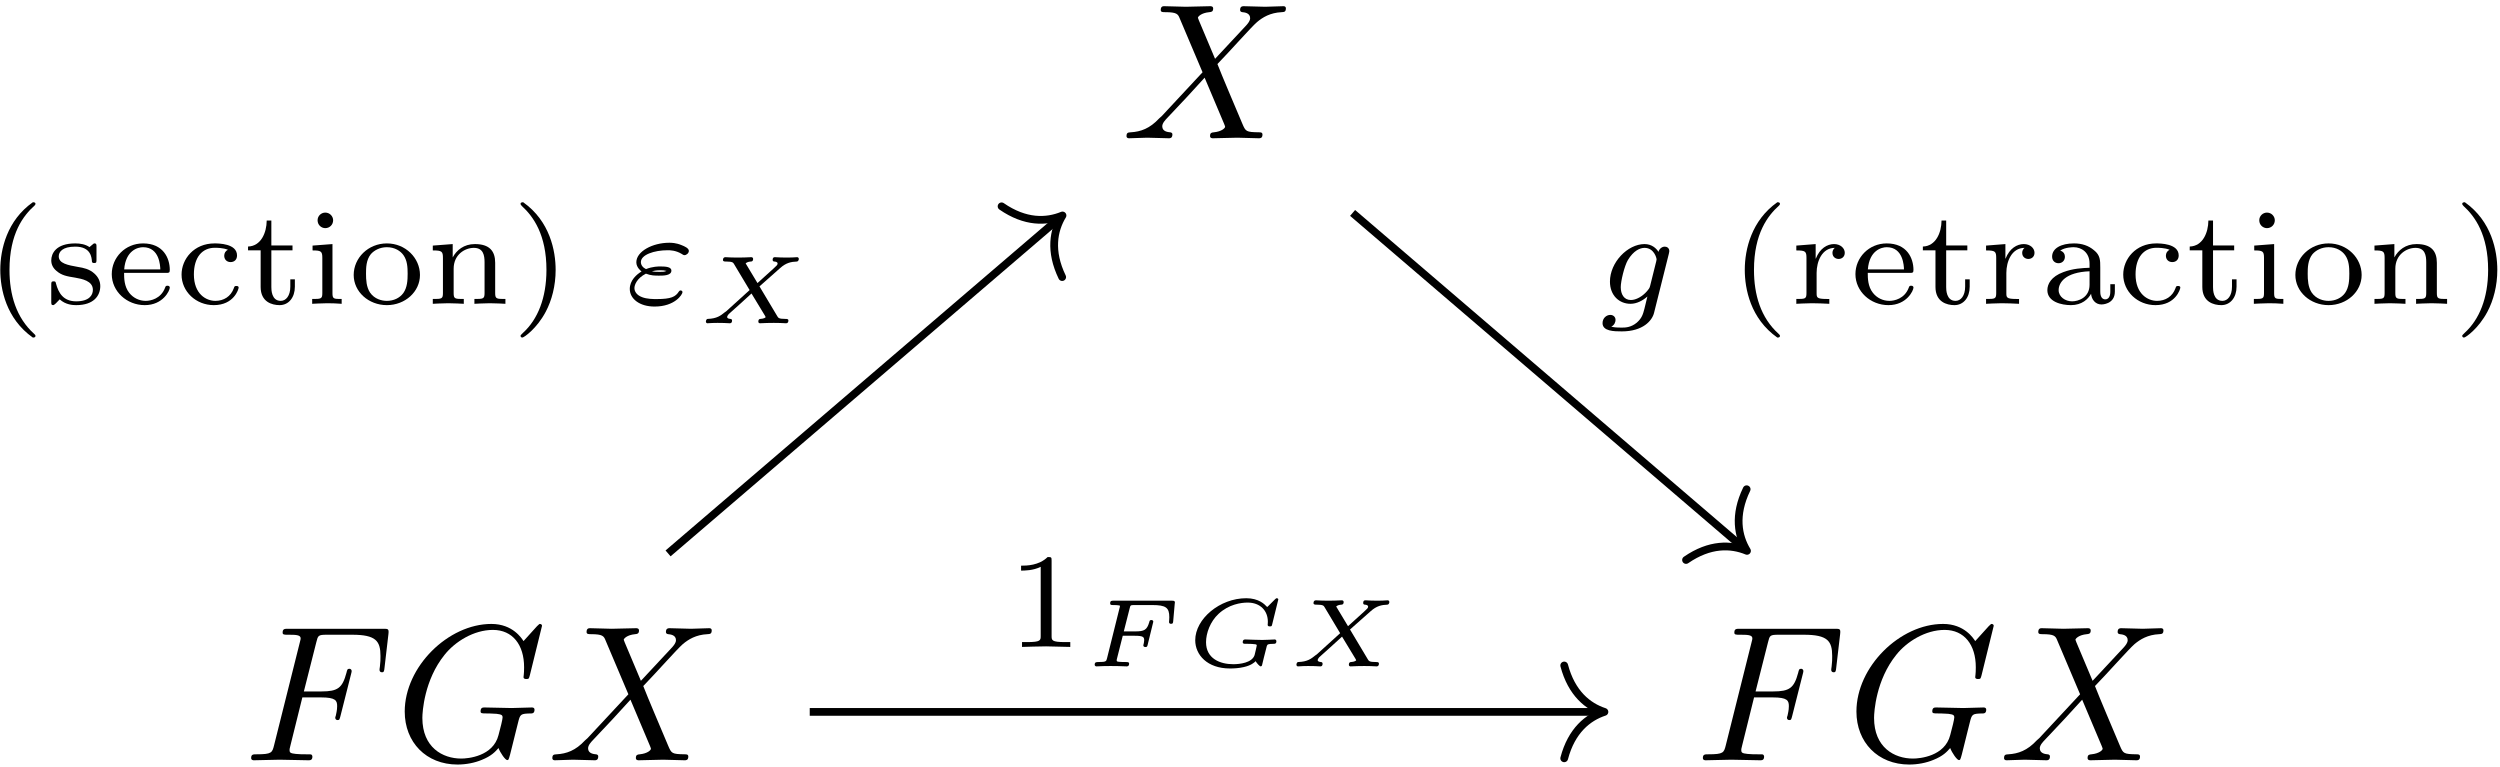 <?xml version="1.0" encoding="UTF-8"?>
<svg xmlns="http://www.w3.org/2000/svg" xmlns:xlink="http://www.w3.org/1999/xlink" width="412pt" height="126.32pt" viewBox="0 0 412 126.32" version="1.1">
<defs>
<g>
<symbol overflow="visible" id="glyph0-0">
<path style="stroke:none;" d=""/>
</symbol>
<symbol overflow="visible" id="glyph0-1">
<path style="stroke:none;" d="M 15.453 -13.094 L 12.781 -19.438 C 12.688 -19.703 12.625 -19.828 12.625 -19.859 C 12.625 -20.047 13.172 -20.656 14.5 -20.781 C 14.828 -20.812 15.141 -20.844 15.141 -21.391 C 15.141 -21.766 14.766 -21.766 14.656 -21.766 C 13.359 -21.766 11.984 -21.672 10.641 -21.672 C 9.844 -21.672 7.875 -21.766 7.078 -21.766 C 6.891 -21.766 6.5 -21.766 6.5 -21.141 C 6.5 -20.781 6.828 -20.781 7.234 -20.781 C 9.141 -20.781 9.344 -20.469 9.625 -19.766 L 13.391 -10.875 L 6.656 -3.641 L 6.25 -3.281 C 4.688 -1.594 3.188 -1.078 1.562 -0.984 C 1.141 -0.953 0.859 -0.953 0.859 -0.344 C 0.859 -0.312 0.859 0 1.281 0 C 2.234 0 3.281 -0.094 4.266 -0.094 C 5.453 -0.094 6.688 0 7.844 0 C 8.031 0 8.422 0 8.422 -0.641 C 8.422 -0.953 8.094 -0.984 8.031 -0.984 C 7.75 -1.016 6.75 -1.078 6.75 -1.969 C 6.75 -2.484 7.234 -3 7.625 -3.406 L 10.875 -6.859 L 13.734 -9.984 L 16.953 -2.359 C 17.078 -2.016 17.109 -1.969 17.109 -1.906 C 17.109 -1.656 16.516 -1.109 15.266 -0.984 C 14.922 -0.953 14.625 -0.922 14.625 -0.375 C 14.625 0 14.984 0 15.109 0 C 16 0 18.234 -0.094 19.125 -0.094 C 19.922 -0.094 21.859 0 22.656 0 C 22.891 0 23.266 0 23.266 -0.609 C 23.266 -0.984 22.953 -0.984 22.688 -0.984 C 20.562 -1.016 20.5 -1.109 19.953 -2.391 C 18.703 -5.359 16.578 -10.328 15.844 -12.234 C 18.016 -14.469 21.359 -18.266 22.375 -19.156 C 23.297 -19.922 24.516 -20.688 26.422 -20.781 C 26.844 -20.812 27.125 -20.812 27.125 -21.422 C 27.125 -21.453 27.125 -21.766 26.719 -21.766 C 25.75 -21.766 24.703 -21.672 23.719 -21.672 C 22.531 -21.672 21.328 -21.766 20.172 -21.766 C 19.984 -21.766 19.578 -21.766 19.578 -21.141 C 19.578 -20.906 19.734 -20.812 19.953 -20.781 C 20.234 -20.75 21.234 -20.688 21.234 -19.797 C 21.234 -19.344 20.875 -18.938 20.625 -18.641 Z M 15.453 -13.094 "/>
</symbol>
<symbol overflow="visible" id="glyph0-2">
<path style="stroke:none;" d="M 9.656 -10.359 L 12.75 -10.359 C 15.141 -10.359 15.391 -9.844 15.391 -8.922 C 15.391 -8.703 15.391 -8.312 15.172 -7.359 C 15.109 -7.203 15.078 -7.078 15.078 -7.016 C 15.078 -6.75 15.266 -6.625 15.453 -6.625 C 15.781 -6.625 15.781 -6.719 15.938 -7.297 L 17.688 -14.219 C 17.781 -14.562 17.781 -14.625 17.781 -14.719 C 17.781 -14.797 17.719 -15.078 17.406 -15.078 C 17.078 -15.078 17.047 -14.922 16.922 -14.406 C 16.25 -11.922 15.516 -11.344 12.812 -11.344 L 9.906 -11.344 L 11.953 -19.438 C 12.234 -20.562 12.266 -20.688 13.672 -20.688 L 17.875 -20.688 C 21.797 -20.688 22.531 -19.641 22.531 -17.188 C 22.531 -16.453 22.531 -16.312 22.438 -15.453 C 22.375 -15.047 22.375 -14.984 22.375 -14.891 C 22.375 -14.719 22.469 -14.5 22.766 -14.5 C 23.109 -14.5 23.141 -14.688 23.203 -15.297 L 23.844 -20.812 C 23.938 -21.672 23.781 -21.672 22.984 -21.672 L 7.359 -21.672 C 6.719 -21.672 6.406 -21.672 6.406 -21.031 C 6.406 -20.688 6.688 -20.688 7.297 -20.688 C 8.484 -20.688 9.375 -20.688 9.375 -20.109 C 9.375 -19.984 9.375 -19.922 9.219 -19.344 L 5 -2.484 C 4.688 -1.25 4.625 -0.984 2.109 -0.984 C 1.562 -0.984 1.219 -0.984 1.219 -0.375 C 1.219 0 1.594 0 1.688 0 C 2.609 0 4.969 -0.094 5.891 -0.094 C 6.953 -0.094 9.594 0 10.641 0 C 10.938 0 11.312 0 11.312 -0.609 C 11.312 -0.859 11.125 -0.922 11.125 -0.953 C 11.031 -0.984 10.969 -0.984 10.234 -0.984 C 9.531 -0.984 9.375 -0.984 8.578 -1.047 C 7.656 -1.141 7.547 -1.281 7.547 -1.688 C 7.547 -1.75 7.547 -1.938 7.688 -2.422 Z M 9.656 -10.359 "/>
</symbol>
<symbol overflow="visible" id="glyph0-3">
<path style="stroke:none;" d="M 24.219 -22.156 C 24.219 -22.25 24.156 -22.469 23.875 -22.469 C 23.781 -22.469 23.75 -22.438 23.391 -22.094 L 21.172 -19.641 C 20.875 -20.078 19.406 -22.469 15.875 -22.469 C 8.766 -22.469 1.594 -15.422 1.594 -8.031 C 1.594 -2.969 5.125 0.703 10.297 0.703 C 11.703 0.703 13.125 0.422 14.281 -0.062 C 15.875 -0.703 16.484 -1.375 17.047 -2.016 C 17.344 -1.219 18.172 -0.031 18.484 -0.031 C 18.641 -0.031 18.703 -0.125 18.703 -0.156 C 18.781 -0.219 19.094 -1.438 19.25 -2.109 L 19.859 -4.562 C 19.984 -5.094 20.141 -5.641 20.266 -6.188 C 20.625 -7.625 20.656 -7.688 22.469 -7.719 C 22.625 -7.719 22.984 -7.75 22.984 -8.344 C 22.984 -8.578 22.828 -8.703 22.562 -8.703 C 21.828 -8.703 19.953 -8.609 19.219 -8.609 C 18.234 -8.609 15.75 -8.703 14.766 -8.703 C 14.469 -8.703 14.094 -8.703 14.094 -8.062 C 14.094 -7.719 14.344 -7.719 15.047 -7.719 C 15.078 -7.719 16 -7.719 16.734 -7.656 C 17.562 -7.547 17.719 -7.453 17.719 -7.047 C 17.719 -6.75 17.375 -5.328 17.047 -4.141 C 16.156 -0.641 12.016 -0.281 10.906 -0.281 C 7.844 -0.281 4.5 -2.109 4.5 -6.984 C 4.5 -7.969 4.812 -13.234 8.156 -17.375 C 9.875 -19.547 12.969 -21.484 16.125 -21.484 C 19.375 -21.484 21.266 -19.031 21.266 -15.328 C 21.266 -14.062 21.172 -14.031 21.172 -13.703 C 21.172 -13.391 21.516 -13.391 21.641 -13.391 C 22.062 -13.391 22.062 -13.453 22.219 -14.031 Z M 24.219 -22.156 "/>
</symbol>
<symbol overflow="visible" id="glyph1-0">
<path style="stroke:none;" d=""/>
</symbol>
<symbol overflow="visible" id="glyph1-1">
<path style="stroke:none;" d="M 11.875 -8.234 C 11.953 -8.562 11.953 -8.672 11.953 -8.703 C 11.953 -9.188 11.562 -9.422 11.203 -9.422 C 10.688 -9.422 10.266 -8.984 10.172 -8.562 C 9.797 -9.172 9.031 -9.844 7.875 -9.844 C 5.094 -9.844 2.172 -6.844 2.172 -3.656 C 2.172 -1.359 3.719 0 5.562 0 C 6.578 0 7.562 -0.516 8.344 -1.203 L 7.859 0.797 C 7.609 1.734 7.453 2.344 6.609 3.094 C 5.625 3.922 4.656 3.922 4.109 3.922 C 3.078 3.922 2.781 3.859 2.391 3.766 C 2.938 3.5 3.094 2.969 3.094 2.656 C 3.094 2.125 2.672 1.828 2.234 1.828 C 1.609 1.828 0.953 2.344 0.953 3.188 C 0.953 4.531 2.875 4.547 4.125 4.547 C 7.625 4.547 9.125 2.766 9.438 1.5 Z M 8.797 -2.969 C 8.703 -2.641 8.703 -2.594 8.328 -2.141 C 7.547 -1.203 6.469 -0.625 5.625 -0.625 C 4.484 -0.625 3.953 -1.578 3.953 -2.75 C 3.953 -3.719 4.547 -6.219 5.125 -7.203 C 6.062 -8.766 7.125 -9.219 7.875 -9.219 C 9.438 -9.219 9.859 -7.547 9.859 -7.312 C 9.859 -7.281 9.859 -7.234 9.797 -6.984 Z M 8.797 -2.969 "/>
</symbol>
<symbol overflow="visible" id="glyph2-0">
<path style="stroke:none;" d=""/>
</symbol>
<symbol overflow="visible" id="glyph2-1">
<path style="stroke:none;" d="M 7.922 -16.734 C 3.688 -13.75 2.562 -9.016 2.562 -5.594 C 2.562 -2.453 3.5 2.438 7.922 5.562 C 8.094 5.562 8.359 5.562 8.359 5.281 C 8.359 5.156 8.297 5.109 8.141 4.953 C 5.172 2.281 4.078 -1.516 4.078 -5.578 C 4.078 -11.609 6.375 -14.547 8.219 -16.203 C 8.297 -16.281 8.359 -16.359 8.359 -16.469 C 8.359 -16.734 8.094 -16.734 7.922 -16.734 Z M 7.922 -16.734 "/>
</symbol>
<symbol overflow="visible" id="glyph2-2">
<path style="stroke:none;" d="M 4.438 -5.094 C 4.438 -6.969 5.312 -9.219 7.438 -9.219 C 7.234 -9.062 7.047 -8.766 7.047 -8.406 C 7.047 -7.672 7.625 -7.391 8.062 -7.391 C 8.594 -7.391 9.078 -7.75 9.078 -8.406 C 9.078 -9.172 8.359 -9.844 7.312 -9.844 C 6.203 -9.844 4.969 -9.141 4.312 -7.453 L 4.281 -7.453 L 4.281 -9.844 L 1.094 -9.594 L 1.094 -8.797 C 2.594 -8.797 2.766 -8.641 2.766 -7.547 L 2.766 -1.766 C 2.766 -0.797 2.547 -0.797 1.094 -0.797 L 1.094 0 C 1.203 0 2.719 -0.094 3.641 -0.094 C 4.594 -0.094 5.578 -0.047 6.531 0 L 6.531 -0.797 L 6.094 -0.797 C 4.438 -0.797 4.438 -1.047 4.438 -1.812 Z M 4.438 -5.094 "/>
</symbol>
<symbol overflow="visible" id="glyph2-3">
<path style="stroke:none;" d="M 9.812 -5.094 C 10.281 -5.094 10.438 -5.094 10.438 -5.578 C 10.438 -7.547 9.344 -9.953 6.031 -9.953 C 3.094 -9.953 0.875 -7.625 0.875 -4.891 C 0.875 -2.047 3.344 0.219 6.312 0.219 C 9.328 0.219 10.438 -2.188 10.438 -2.672 C 10.438 -2.766 10.391 -2.984 10.062 -2.984 C 9.766 -2.984 9.734 -2.859 9.656 -2.641 C 8.969 -0.828 7.281 -0.484 6.469 -0.484 C 5.422 -0.484 4.422 -0.953 3.75 -1.812 C 2.922 -2.859 2.906 -4.219 2.906 -5.094 Z M 2.922 -5.672 C 3.172 -8.812 5.172 -9.328 6.031 -9.328 C 8.766 -9.328 8.859 -6.219 8.875 -5.672 Z M 2.922 -5.672 "/>
</symbol>
<symbol overflow="visible" id="glyph2-4">
<path style="stroke:none;" d="M 4.484 -8.812 L 7.969 -8.812 L 7.969 -9.609 L 4.484 -9.609 L 4.484 -13.719 L 3.719 -13.719 C 3.703 -11.719 2.781 -9.5 0.641 -9.438 L 0.641 -8.812 L 2.719 -8.812 L 2.719 -2.781 C 2.719 -0.297 4.594 0.219 5.844 0.219 C 7.344 0.219 8.359 -1.047 8.359 -2.812 L 8.359 -4.031 L 7.609 -4.031 L 7.609 -2.828 C 7.609 -1.312 6.891 -0.484 6.031 -0.484 C 4.484 -0.484 4.484 -2.359 4.484 -2.766 Z M 4.484 -8.812 "/>
</symbol>
<symbol overflow="visible" id="glyph2-5">
<path style="stroke:none;" d="M 9.953 -5.984 C 9.953 -7.156 9.953 -8.016 8.922 -8.828 C 8.016 -9.594 6.938 -9.953 5.625 -9.953 C 3.5 -9.953 2.016 -9.141 2.016 -7.781 C 2.016 -7.078 2.5 -6.688 3.078 -6.688 C 3.688 -6.688 4.125 -7.141 4.125 -7.75 C 4.125 -8.125 3.953 -8.594 3.344 -8.766 C 4.156 -9.328 5.438 -9.328 5.578 -9.328 C 6.828 -9.328 8.188 -8.5 8.188 -6.625 L 8.188 -5.938 C 6.969 -5.891 5.484 -5.828 3.859 -5.219 C 1.859 -4.484 1.234 -3.25 1.234 -2.25 C 1.234 -0.328 3.547 0.219 5.125 0.219 C 6.922 0.219 7.969 -0.781 8.438 -1.656 C 8.516 -0.734 9.125 0.109 10.156 0.109 C 10.203 0.109 12.359 0.109 12.359 -2.016 L 12.359 -3.234 L 11.609 -3.234 L 11.609 -2.031 C 11.609 -1.812 11.609 -0.734 10.781 -0.734 C 9.953 -0.734 9.953 -1.781 9.953 -2.078 Z M 8.188 -3.141 C 8.188 -1 6.312 -0.406 5.312 -0.406 C 4.172 -0.406 3.094 -1.156 3.094 -2.25 C 3.094 -3.484 4.172 -5.203 8.188 -5.359 Z M 8.188 -3.141 "/>
</symbol>
<symbol overflow="visible" id="glyph2-6">
<path style="stroke:none;" d="M 8.672 -8.906 C 8.281 -8.719 8.062 -8.359 8.062 -7.922 C 8.062 -7.312 8.484 -6.875 9.109 -6.875 C 9.703 -6.875 10.172 -7.25 10.172 -7.969 C 10.172 -9.953 7.078 -9.953 6.453 -9.953 C 3.094 -9.953 1.031 -7.391 1.031 -4.812 C 1.031 -2.016 3.406 0.219 6.344 0.219 C 9.656 0.219 10.438 -2.406 10.438 -2.672 C 10.438 -2.938 10.156 -2.938 10.062 -2.938 C 9.766 -2.938 9.75 -2.875 9.641 -2.562 C 9.141 -1.188 7.969 -0.484 6.609 -0.484 C 5.062 -0.484 3.062 -1.625 3.062 -4.844 C 3.062 -7.672 4.438 -9.234 6.516 -9.234 C 6.812 -9.234 7.875 -9.234 8.672 -8.906 Z M 8.672 -8.906 "/>
</symbol>
<symbol overflow="visible" id="glyph2-7">
<path style="stroke:none;" d="M 4.703 -13.766 C 4.703 -14.406 4.172 -15.031 3.406 -15.031 C 2.75 -15.031 2.141 -14.5 2.141 -13.766 C 2.141 -12.969 2.781 -12.469 3.406 -12.469 C 4.125 -12.469 4.703 -13.031 4.703 -13.766 Z M 1.312 -9.594 L 1.312 -8.797 C 2.719 -8.797 2.922 -8.656 2.922 -7.562 L 2.922 -1.766 C 2.922 -0.797 2.703 -0.797 1.25 -0.797 L 1.25 0 C 1.297 0 2.859 -0.094 3.75 -0.094 C 4.531 -0.094 5.328 -0.062 6.109 0 L 6.109 -0.797 C 4.812 -0.797 4.594 -0.797 4.594 -1.734 L 4.594 -9.844 Z M 1.312 -9.594 "/>
</symbol>
<symbol overflow="visible" id="glyph2-8">
<path style="stroke:none;" d="M 11.797 -4.75 C 11.797 -7.547 9.422 -9.953 6.344 -9.953 C 3.25 -9.953 0.875 -7.547 0.875 -4.75 C 0.875 -1.984 3.328 0.219 6.344 0.219 C 9.344 0.219 11.797 -1.984 11.797 -4.75 Z M 6.344 -0.484 C 5.516 -0.484 4.312 -0.766 3.562 -1.859 C 2.969 -2.766 2.906 -3.922 2.906 -4.953 C 2.906 -5.906 2.922 -7.234 3.703 -8.188 C 4.266 -8.828 5.203 -9.328 6.344 -9.328 C 7.656 -9.328 8.594 -8.703 9.078 -8.016 C 9.703 -7.141 9.766 -6.031 9.766 -4.953 C 9.766 -3.875 9.703 -2.703 9.062 -1.781 C 8.453 -0.938 7.438 -0.484 6.344 -0.484 Z M 6.344 -0.484 "/>
</symbol>
<symbol overflow="visible" id="glyph2-9">
<path style="stroke:none;" d="M 11.484 -6.766 C 11.484 -8.703 10.531 -9.844 8.141 -9.844 C 6.312 -9.844 5.125 -8.828 4.5 -7.672 L 4.484 -7.672 L 4.484 -9.844 L 1.203 -9.594 L 1.203 -8.797 C 2.703 -8.797 2.875 -8.641 2.875 -7.547 L 2.875 -1.766 C 2.875 -0.797 2.656 -0.797 1.203 -0.797 L 1.203 0 C 1.25 0 2.812 -0.094 3.75 -0.094 C 4.578 -0.094 6.109 -0.016 6.312 0 L 6.312 -0.797 C 4.859 -0.797 4.641 -0.797 4.641 -1.766 L 4.641 -5.781 C 4.641 -8.125 6.5 -9.219 7.969 -9.219 C 9.531 -9.219 9.734 -7.984 9.734 -6.844 L 9.734 -1.766 C 9.734 -0.797 9.5 -0.797 8.062 -0.797 L 8.062 0 C 8.094 0 9.656 -0.094 10.594 -0.094 C 11.422 -0.094 12.969 -0.016 13.172 0 L 13.172 -0.797 C 11.719 -0.797 11.484 -0.797 11.484 -1.766 Z M 11.484 -6.766 "/>
</symbol>
<symbol overflow="visible" id="glyph2-10">
<path style="stroke:none;" d="M 2.016 -16.734 C 1.859 -16.734 1.578 -16.734 1.578 -16.469 C 1.578 -16.359 1.656 -16.281 1.781 -16.125 C 3.703 -14.375 5.844 -11.359 5.844 -5.594 C 5.844 -0.938 4.391 2.594 1.984 4.781 C 1.609 5.156 1.578 5.172 1.578 5.281 C 1.578 5.406 1.656 5.562 1.875 5.562 C 2.141 5.562 4.266 4.078 5.734 1.297 C 6.719 -0.562 7.359 -2.969 7.359 -5.578 C 7.359 -8.719 6.422 -13.609 2.016 -16.734 Z M 2.016 -16.734 "/>
</symbol>
<symbol overflow="visible" id="glyph2-11">
<path style="stroke:none;" d="M 8.453 -9.375 C 8.453 -9.75 8.453 -9.953 8.141 -9.953 C 8.031 -9.953 7.984 -9.953 7.703 -9.688 C 7.656 -9.656 7.438 -9.453 7.297 -9.344 C 6.625 -9.812 5.781 -9.953 4.953 -9.953 C 1.766 -9.953 1 -8.281 1 -7.156 C 1 -6.453 1.312 -5.875 1.859 -5.422 C 2.703 -4.688 3.547 -4.531 4.938 -4.312 C 6.047 -4.109 7.859 -3.797 7.859 -2.297 C 7.859 -1.422 7.25 -0.406 5.109 -0.406 C 2.969 -0.406 2.188 -1.812 1.781 -3.328 C 1.719 -3.609 1.703 -3.703 1.391 -3.703 C 1 -3.703 1 -3.547 1 -3.094 L 1 -0.359 C 1 0.016 1 0.219 1.312 0.219 C 1.516 0.219 1.938 -0.25 2.391 -0.734 C 3.375 0.172 4.578 0.219 5.109 0.219 C 8.016 0.219 9.078 -1.344 9.078 -2.922 C 9.078 -3.766 8.703 -4.438 8.125 -4.969 C 7.281 -5.75 6.25 -5.938 5.469 -6.062 C 3.688 -6.375 2.234 -6.656 2.234 -7.828 C 2.234 -8.547 2.828 -9.422 4.953 -9.422 C 7.547 -9.422 7.656 -7.609 7.703 -6.969 C 7.719 -6.719 7.984 -6.719 8.078 -6.719 C 8.453 -6.719 8.453 -6.875 8.453 -7.297 Z M 8.453 -9.375 "/>
</symbol>
<symbol overflow="visible" id="glyph2-12">
<path style="stroke:none;" d="M 7.469 -14.188 C 7.469 -14.797 7.438 -14.812 6.812 -14.812 C 5.375 -13.406 3.344 -13.391 2.438 -13.391 L 2.438 -12.578 C 2.969 -12.578 4.438 -12.578 5.672 -13.203 L 5.672 -1.828 C 5.672 -1.094 5.672 -0.797 3.438 -0.797 L 2.594 -0.797 L 2.594 0 C 2.984 -0.016 5.734 -0.094 6.562 -0.094 C 7.25 -0.094 10.062 -0.016 10.547 0 L 10.547 -0.797 L 9.703 -0.797 C 7.469 -0.797 7.469 -1.094 7.469 -1.828 Z M 7.469 -14.188 "/>
</symbol>
<symbol overflow="visible" id="glyph3-0">
<path style="stroke:none;" d=""/>
</symbol>
<symbol overflow="visible" id="glyph3-1">
<path style="stroke:none;" d="M 3.703 -4.969 C 4.547 -4.641 5.219 -4.641 5.875 -4.641 C 6.578 -4.641 7.906 -4.641 7.906 -5.469 C 7.906 -6.062 7.047 -6.156 6.094 -6.156 C 5.781 -6.156 4.812 -6.156 3.719 -5.719 C 3.219 -5.953 2.875 -6.375 2.875 -6.875 C 2.875 -8.078 5.047 -8.828 7.297 -8.828 C 7.656 -8.828 8.609 -8.828 9.609 -8.219 C 9.75 -8.125 9.891 -8.016 10.062 -8.016 C 10.375 -8.016 10.781 -8.344 10.781 -8.719 C 10.781 -9.172 10.047 -9.484 9.609 -9.656 C 8.656 -10.062 7.875 -10.062 7.547 -10.062 C 4.812 -10.062 2.125 -8.641 2.125 -6.844 C 2.125 -5.938 2.969 -5.359 2.984 -5.328 C 2.172 -4.844 1.047 -3.859 1.047 -2.453 C 1.047 -0.828 2.656 0.453 5.125 0.453 C 8.516 0.453 9.734 -1.562 9.734 -1.922 C 9.734 -2.078 9.594 -2.203 9.422 -2.203 C 9.281 -2.203 9.219 -2.125 9.141 -2.031 C 8.594 -1.156 7.859 -0.781 5.484 -0.781 C 4.938 -0.781 3.875 -0.781 3.078 -1.094 C 2.188 -1.422 1.812 -2.031 1.812 -2.594 C 1.812 -3.094 2.188 -4.188 3.703 -4.969 Z M 4.688 -5.359 C 4.938 -5.422 5.375 -5.531 6.047 -5.531 C 6.531 -5.531 6.656 -5.516 7.094 -5.422 C 6.766 -5.281 6.688 -5.266 5.875 -5.266 C 5.531 -5.266 5.094 -5.266 4.688 -5.359 Z M 4.688 -5.359 "/>
</symbol>
<symbol overflow="visible" id="glyph4-0">
<path style="stroke:none;" d=""/>
</symbol>
<symbol overflow="visible" id="glyph4-1">
<path style="stroke:none;" d="M 10.375 -6.078 L 13.781 -9.094 C 14.75 -9.969 15.594 -10.141 16.547 -10.172 C 16.766 -10.188 16.859 -10.453 16.859 -10.609 C 16.859 -10.766 16.734 -10.891 16.594 -10.891 C 16.344 -10.891 16.016 -10.844 15.75 -10.844 C 15.469 -10.844 15.188 -10.828 14.922 -10.828 C 14.562 -10.828 14.234 -10.844 13.891 -10.844 C 13.594 -10.844 13.234 -10.891 12.922 -10.891 C 12.812 -10.891 12.547 -10.891 12.547 -10.438 C 12.547 -10.219 12.719 -10.172 12.844 -10.172 C 13.062 -10.156 13.359 -10.094 13.359 -9.844 C 13.359 -9.625 13.219 -9.5 12.703 -9.031 L 10.047 -6.625 L 8.094 -9.875 C 8.344 -10.094 8.672 -10.156 8.953 -10.172 C 9.047 -10.172 9.328 -10.188 9.328 -10.609 C 9.328 -10.812 9.172 -10.891 9.031 -10.891 C 8.672 -10.891 8.25 -10.844 7.891 -10.844 C 7.516 -10.844 7.141 -10.828 6.781 -10.828 C 6.438 -10.828 6.094 -10.844 5.75 -10.844 C 5.422 -10.844 5.062 -10.891 4.75 -10.891 C 4.484 -10.891 4.359 -10.688 4.359 -10.438 C 4.359 -10.172 4.609 -10.172 4.891 -10.172 C 5.938 -10.172 6.047 -10 6.188 -9.75 L 8.75 -5.469 L 4.891 -1.969 C 4.844 -1.922 4.703 -1.828 4.641 -1.797 C 3.984 -1.266 3.359 -0.766 1.844 -0.719 C 1.562 -0.703 1.547 -0.297 1.547 -0.266 C 1.547 -0.094 1.688 0 1.797 0 C 2.078 0 2.375 -0.047 2.641 -0.047 C 2.922 -0.047 3.203 -0.062 3.469 -0.062 C 3.828 -0.062 4.156 -0.047 4.5 -0.047 C 4.812 -0.047 5.156 0 5.484 0 C 5.703 0 5.859 -0.109 5.859 -0.453 C 5.859 -0.703 5.625 -0.719 5.562 -0.719 C 5.109 -0.75 5.047 -0.938 5.047 -1.031 C 5.047 -1.219 5.281 -1.469 5.312 -1.516 C 5.391 -1.594 8.469 -4.328 9.062 -4.906 L 11.297 -1.219 C 11.328 -1.141 11.391 -1.047 11.391 -1.016 C 11.391 -0.953 11.125 -0.75 10.547 -0.719 C 10.453 -0.719 10.188 -0.703 10.188 -0.266 C 10.188 -0.094 10.312 0 10.469 0 C 10.844 0 11.25 -0.047 11.625 -0.047 C 11.984 -0.047 12.375 -0.062 12.734 -0.062 C 13.062 -0.062 13.422 -0.047 13.75 -0.047 C 14.078 -0.047 14.438 0 14.766 0 C 15.031 0 15.141 -0.188 15.141 -0.453 C 15.141 -0.719 14.906 -0.719 14.609 -0.719 C 13.578 -0.719 13.484 -0.891 13.344 -1.109 Z M 10.375 -6.078 "/>
</symbol>
<symbol overflow="visible" id="glyph4-2">
<path style="stroke:none;" d="M 6.484 -5.047 L 8.469 -5.047 C 9.875 -5.047 10.016 -4.828 10.016 -4.297 C 10.016 -4.047 9.922 -3.656 9.891 -3.562 C 9.891 -3.516 9.875 -3.484 9.875 -3.453 C 9.875 -3.359 9.938 -3.188 10.219 -3.188 C 10.438 -3.188 10.516 -3.25 10.578 -3.516 L 11.516 -7.359 C 11.516 -7.375 11.516 -7.641 11.203 -7.641 C 10.938 -7.641 10.906 -7.531 10.844 -7.266 C 10.469 -6.016 10.047 -5.766 8.531 -5.766 L 6.656 -5.766 L 7.625 -9.578 C 7.75 -10.078 7.75 -10.109 8.422 -10.109 L 11.328 -10.109 C 13.594 -10.109 14.156 -9.688 14.156 -8.109 C 14.156 -7.766 14.109 -7.344 14.109 -7.312 C 14.109 -7.094 14.266 -7.016 14.438 -7.016 C 14.75 -7.016 14.766 -7.156 14.797 -7.453 L 15.047 -10.297 L 15.078 -10.531 C 15.078 -10.828 14.844 -10.828 14.547 -10.828 L 4.953 -10.828 C 4.641 -10.828 4.406 -10.828 4.406 -10.375 C 4.406 -10.109 4.594 -10.109 4.984 -10.109 C 5.141 -10.109 5.672 -10.109 6.016 -10.016 C 6.016 -9.812 6.016 -9.781 5.953 -9.609 L 3.891 -1.328 C 3.766 -0.844 3.75 -0.719 2.516 -0.719 C 2.125 -0.719 1.859 -0.719 1.859 -0.266 C 1.859 -0.141 1.969 0 2.156 0 C 2.5 0 2.906 -0.047 3.25 -0.047 C 3.656 -0.047 4.062 -0.062 4.484 -0.062 C 4.922 -0.062 5.359 -0.047 5.797 -0.047 C 6.234 -0.047 6.688 0 7.125 0 C 7.219 0 7.531 0 7.531 -0.453 C 7.531 -0.719 7.312 -0.719 6.906 -0.719 C 6.516 -0.719 6.391 -0.719 5.984 -0.75 C 5.594 -0.781 5.484 -0.797 5.484 -0.984 C 5.484 -1.078 5.484 -1.109 5.547 -1.344 Z M 6.484 -5.047 "/>
</symbol>
<symbol overflow="visible" id="glyph4-3">
<path style="stroke:none;" d="M 13.625 -3.359 C 13.734 -3.641 13.812 -3.703 14.719 -3.719 C 14.938 -3.719 15.203 -3.719 15.203 -4.156 C 15.203 -4.312 15.078 -4.438 14.938 -4.438 C 14.609 -4.438 14.266 -4.391 13.953 -4.391 C 13.594 -4.391 13.234 -4.359 12.875 -4.359 C 12.406 -4.359 11.938 -4.391 11.453 -4.391 C 11.016 -4.391 10.516 -4.438 10.078 -4.438 C 9.969 -4.438 9.656 -4.438 9.656 -3.984 C 9.656 -3.719 9.891 -3.719 10.172 -3.719 L 10.5 -3.719 C 10.844 -3.719 11.438 -3.703 11.766 -3.641 C 11.875 -3.609 11.969 -3.594 11.969 -3.438 C 11.969 -3.328 11.656 -2.062 11.609 -1.859 C 11.188 -0.578 9.141 -0.359 8.094 -0.359 C 5.922 -0.359 3.609 -1.281 3.609 -3.984 C 3.609 -5.469 4.297 -7.391 5.672 -8.656 C 7.344 -10.219 9.359 -10.516 10.469 -10.516 C 12.531 -10.516 13.797 -9.188 13.797 -7.359 C 13.797 -7.016 13.766 -6.938 13.766 -6.844 C 13.766 -6.594 14 -6.594 14.141 -6.594 C 14.438 -6.594 14.438 -6.641 14.516 -6.953 L 15.516 -11.016 C 15.516 -11.031 15.516 -11.234 15.266 -11.234 C 15.172 -11.234 15.156 -11.219 14.969 -11.047 L 13.859 -9.938 C 13.828 -9.906 13.719 -9.797 13.688 -9.797 C 13.656 -9.797 13.656 -9.812 13.609 -9.859 C 13.266 -10.234 12.297 -11.234 10.234 -11.234 C 5.875 -11.234 1.828 -7.828 1.828 -4.312 C 1.828 -1.906 3.812 0.344 7.547 0.344 C 8.125 0.344 9 0.312 9.844 0.109 C 11.016 -0.156 11.562 -0.625 11.781 -0.859 C 11.969 -0.531 12.438 0 12.625 0 C 12.672 0 12.781 -0.047 12.828 -0.156 C 12.859 -0.297 13.062 -1.156 13.125 -1.391 Z M 13.625 -3.359 "/>
</symbol>
</g>
</defs>
<g id="surface1">
<g style="fill:rgb(0%,0%,0%);fill-opacity:1;">
  <use xlink:href="#glyph0-1" x="184.789" y="22.787"/>
</g>
<g style="fill:rgb(0%,0%,0%);fill-opacity:1;">
  <use xlink:href="#glyph0-2" x="40.171" y="125.293"/>
  <use xlink:href="#glyph0-3" x="65.105" y="125.293"/>
</g>
<g style="fill:rgb(0%,0%,0%);fill-opacity:1;">
  <use xlink:href="#glyph0-1" x="90.166" y="125.293"/>
</g>
<g style="fill:rgb(0%,0%,0%);fill-opacity:1;">
  <use xlink:href="#glyph0-2" x="279.413" y="125.293"/>
  <use xlink:href="#glyph0-3" x="304.346" y="125.293"/>
</g>
<g style="fill:rgb(0%,0%,0%);fill-opacity:1;">
  <use xlink:href="#glyph0-1" x="329.408" y="125.293"/>
</g>
<path style="fill:none;stroke-width:0.398;stroke-linecap:butt;stroke-linejoin:miter;stroke:rgb(0%,0%,0%);stroke-opacity:1;stroke-miterlimit:10;" d="M 7.394 8.767 L 27.554 -8.507 " transform="matrix(3.2,0,0,-3.2,199.246,63.145)"/>
<path style="fill:none;stroke-width:0.398;stroke-linecap:round;stroke-linejoin:round;stroke:rgb(0%,0%,0%);stroke-opacity:1;stroke-miterlimit:10;" d="M -2.072 2.391 C -1.694 0.956 -0.85 0.279 0 0 C -0.85 -0.279 -1.694 -0.957 -2.072 -2.391 " transform="matrix(2.438,2.089,2.089,-2.438,287.905,90.784)"/>
<g style="fill:rgb(0%,0%,0%);fill-opacity:1;">
  <use xlink:href="#glyph1-1" x="263.147" y="50.067"/>
</g>
<g style="fill:rgb(0%,0%,0%);fill-opacity:1;">
  <use xlink:href="#glyph2-1" x="284.978" y="50.067"/>
  <use xlink:href="#glyph2-2" x="294.94" y="50.067"/>
  <use xlink:href="#glyph2-3" x="304.901" y="50.067"/>
</g>
<g style="fill:rgb(0%,0%,0%);fill-opacity:1;">
  <use xlink:href="#glyph2-4" x="316.247" y="50.067"/>
  <use xlink:href="#glyph2-2" x="326.209" y="50.067"/>
  <use xlink:href="#glyph2-5" x="336.171" y="50.067"/>
  <use xlink:href="#glyph2-6" x="348.878" y="50.067"/>
</g>
<g style="fill:rgb(0%,0%,0%);fill-opacity:1;">
  <use xlink:href="#glyph2-4" x="360.223" y="50.067"/>
  <use xlink:href="#glyph2-7" x="370.185" y="50.067"/>
  <use xlink:href="#glyph2-8" x="377.402" y="50.067"/>
  <use xlink:href="#glyph2-9" x="390.109" y="50.067"/>
</g>
<g style="fill:rgb(0%,0%,0%);fill-opacity:1;">
  <use xlink:href="#glyph2-10" x="404.199" y="50.067"/>
</g>
<path style="fill:none;stroke-width:0.398;stroke-linecap:butt;stroke-linejoin:miter;stroke:rgb(0%,0%,0%);stroke-opacity:1;stroke-miterlimit:10;" d="M -27.859 -8.767 L -7.697 8.507 " transform="matrix(3.2,0,0,-3.2,199.246,63.145)"/>
<path style="fill:none;stroke-width:0.398;stroke-linecap:round;stroke-linejoin:round;stroke:rgb(0%,0%,0%);stroke-opacity:1;stroke-miterlimit:10;" d="M -2.071 2.391 C -1.693 0.957 -0.85 0.279 -0.001 -0 C -0.85 -0.279 -1.693 -0.956 -2.072 -2.391 " transform="matrix(2.438,-2.089,-2.089,-2.438,175.103,35.506)"/>
<g style="fill:rgb(0%,0%,0%);fill-opacity:1;">
  <use xlink:href="#glyph2-1" x="-2.514" y="50.067"/>
  <use xlink:href="#glyph2-11" x="7.448" y="50.067"/>
  <use xlink:href="#glyph2-3" x="17.544" y="50.067"/>
</g>
<g style="fill:rgb(0%,0%,0%);fill-opacity:1;">
  <use xlink:href="#glyph2-6" x="28.89" y="50.067"/>
</g>
<g style="fill:rgb(0%,0%,0%);fill-opacity:1;">
  <use xlink:href="#glyph2-4" x="40.235" y="50.067"/>
  <use xlink:href="#glyph2-7" x="50.197" y="50.067"/>
  <use xlink:href="#glyph2-8" x="57.414" y="50.067"/>
  <use xlink:href="#glyph2-9" x="70.121" y="50.067"/>
</g>
<g style="fill:rgb(0%,0%,0%);fill-opacity:1;">
  <use xlink:href="#glyph2-10" x="84.211" y="50.067"/>
</g>
<g style="fill:rgb(0%,0%,0%);fill-opacity:1;">
  <use xlink:href="#glyph3-1" x="102.741" y="50.067"/>
</g>
<g style="fill:rgb(0%,0%,0%);fill-opacity:1;">
  <use xlink:href="#glyph4-1" x="114.786" y="53.274"/>
</g>
<path style="fill:none;stroke-width:0.398;stroke-linecap:butt;stroke-linejoin:miter;stroke:rgb(0%,0%,0%);stroke-opacity:1;stroke-miterlimit:10;" d="M -20.563 -16.93 L 20.165 -16.93 " transform="matrix(3.2,0,0,-3.2,199.246,63.145)"/>
<path style="fill:none;stroke-width:0.398;stroke-linecap:round;stroke-linejoin:round;stroke:rgb(0%,0%,0%);stroke-opacity:1;stroke-miterlimit:10;" d="M -2.072 2.391 C -1.694 0.956 -0.85 0.278 -0 0 C -0.85 -0.279 -1.694 -0.956 -2.072 -2.391 " transform="matrix(3.2,0,0,-3.2,264.412,117.32)"/>
<g style="fill:rgb(0%,0%,0%);fill-opacity:1;">
  <use xlink:href="#glyph2-12" x="165.835" y="106.614"/>
</g>
<g style="fill:rgb(0%,0%,0%);fill-opacity:1;">
  <use xlink:href="#glyph4-2" x="178.546" y="109.821"/>
</g>
<g style="fill:rgb(0%,0%,0%);fill-opacity:1;">
  <use xlink:href="#glyph4-3" x="195.146" y="109.821"/>
  <use xlink:href="#glyph4-1" x="212.106" y="109.821"/>
</g>
</g>
</svg>
